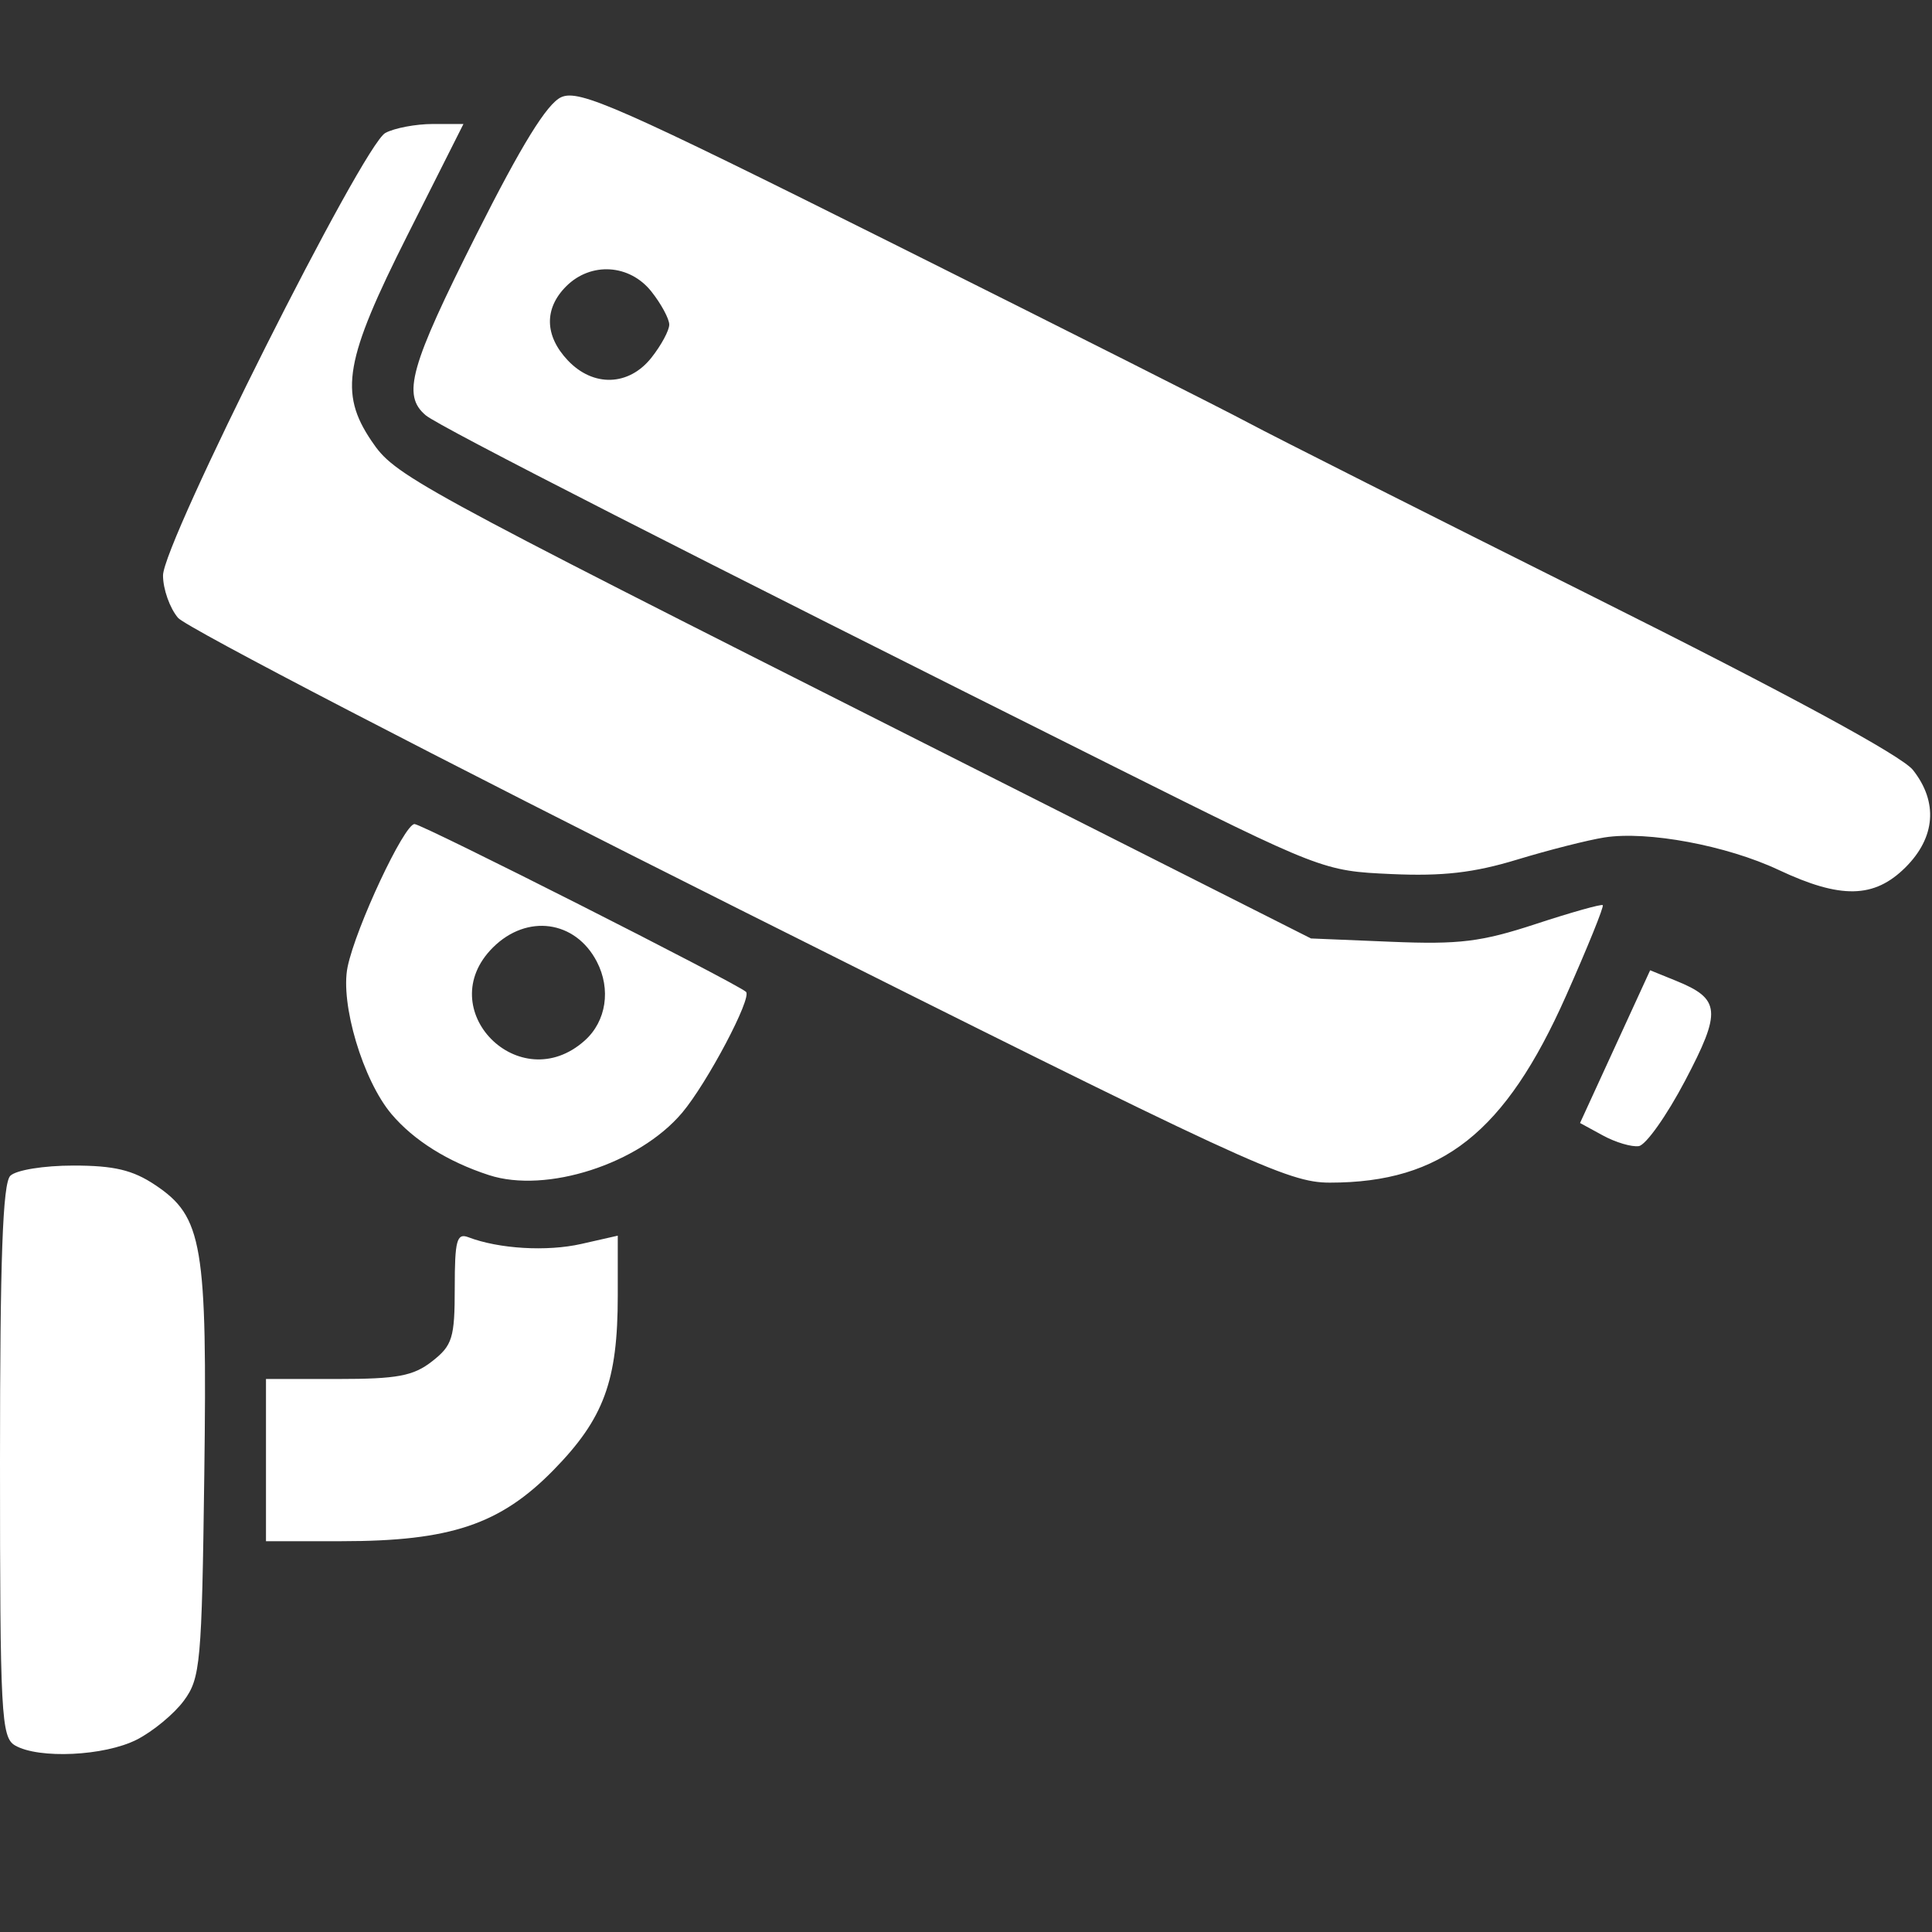 <?xml version="1.0" encoding="UTF-8" standalone="no"?>
<svg
   width="500"
   height="500"
   version="1.1"
   id="svg1"
   sodipodiDocname="camaraMain.svg"
   inkscapeVersion="1.3.2 (091e20e, 2023-11-25, custom)"
   xmlnsInkscape="http://www.inkscape.org/namespaces/inkscape"
   xmlnsSodipodi="http://sodipodi.sourceforge.net/DTD/sodipodi-0.dtd"
   xmlns="http://www.w3.org/2000/svg"
   xmlnsSvg="http://www.w3.org/2000/svg">
  <rect width="100%" height="100%" fill="#333333" stroke="none"/>
  <defs
     id="defs1">
    <linearGradient
       id="swatch7"
       inkscapeSwatch="solid">
      <stop
         style="stop-color:#ffffff;stop-opacity:1;"
         offset="0"
         id="stop7" />
    </linearGradient>
  </defs>
  <sodipodiNamedview
     id="namedview1"
     pagecolor="#ffffff"
     bordercolor="#111111"
     borderopacity="1"
     inkscapeShowpageshadow="0"
     inkscapePageopacity="0"
     inkscapePagecheckerboard="1"
     inkscapePeskcolor="#d1d1d1"
     inkscapePoom="1.722"
     inkscapeCx="249.71"
     inkscapeCy="17.712"
     inkscapeWindow-width="1920"
     inkscapeWindow-height="1057"
     inkscapeWindow-x="-8"
     inkscapeWindow-y="379"
     inkscapeWindow-maximized="1"
     inkscapeCurrent-layer="svg1" />
  <sodipodiNamedview
     pagecolor="#ffffff"
     bordercolor="#111111"
     borderopacity="1" />
  <path
     d="M 3.886,451.712 C 0.312,449.641 -8.5939596e-7,443.736 -8.5939596e-7,378.204 -8.5939596e-7,325.729 0.702,306.25 2.665,304.297 c 1.495,-1.488 8.661,-2.651 16.326,-2.651 10.551,0 15.378,1.15 21.206,5.052 12.252,8.204 13.457,15.324 12.674,74.885 -0.642,48.845 -0.993,52.732 -5.287,58.551 -2.529,3.428 -8.025,7.971 -12.213,10.095 -8.344,4.234 -25.356,5.035 -31.485,1.484 z M 68.836,377.872 v -20.99 h 18.575 c 15.43,0 19.566,-0.775 24.426,-4.579 5.254,-4.112 5.851,-6.051 5.851,-19.017 0,-12.279 0.527,-14.236 3.525,-13.092 7.896,3.015 20.33,3.753 29.228,1.736 l 9.437,-2.14 v 15.527 c 0,22.072 -3.581,31.798 -16.607,45.107 -13.803,14.103 -26.696,18.436 -54.852,18.436 H 68.836 Z m 57.719,-73.749 c -10.641,-3.456 -19.476,-8.988 -25.238,-15.802 -7.389,-8.737 -13.315,-28.609 -11.357,-38.082 2.114,-10.227 14.642,-36.972 17.319,-36.972 1.99,0 83.261,41.135 85.783,43.419 1.648,1.492 -10.058,23.646 -16.552,31.325 -11.172,13.211 -35.113,20.933 -49.955,16.112 z m 24.796,-34.85 c 5.556,-4.981 6.816,-13.265 3.105,-20.407 -5.56,-10.698 -18.09,-12.406 -26.876,-3.663 -16.045,15.965 6.899,39.196 23.772,24.07 z m 39.875,-34.009 C 113.531,196.324 48.213,162.409 46.076,159.898 c -2.137,-2.512 -3.886,-7.447 -3.886,-10.968 0,-8.435 51.76,-111.449 57.546,-114.53 2.385,-1.27 7.906,-2.309 12.27,-2.309 h 7.934 L 105.491,60.782 c -16.266,32.298 -17.772,40.856 -9.379,53.284 6.09,9.018 9.175,10.707 141.808,77.648 l 101.357,51.156 20.771,0.86 c 17.633,0.73 23.288,0.035 37.425,-4.606 9.16,-3.007 16.953,-5.199 17.319,-4.873 0.366,0.326 -3.917,10.901 -9.518,23.499 -15.734,35.388 -32.078,48.314 -61.09,48.314 -10.929,0 -20.931,-4.629 -152.958,-70.8 z m 223.625,58.606 -5.938,-3.237 9.072,-19.763 9.072,-19.763 6.67,2.708 c 11.575,4.699 11.861,7.855 2.355,25.912 -4.748,9.017 -10.131,16.617 -11.963,16.888 -1.832,0.271 -6.003,-0.964 -9.269,-2.745 z M 460.308,225.136 c -13.445,-6.329 -33.957,-10.155 -45.07,-8.408 -4.274,0.672 -14.464,3.259 -22.642,5.748 -11.177,3.402 -19.262,4.328 -32.553,3.727 -17.602,-0.795 -17.93,-0.923 -71.73,-27.815 C 177.871,143.184 113.707,110.441 110.197,107.494 c -6.193,-5.199 -4.134,-12.558 13.091,-46.778 11.711,-23.266 18.271,-33.895 21.951,-35.563 4.621,-2.095 14.896,2.44 85.996,37.958 44.411,22.186 85.744,43.024 91.851,46.308 6.106,3.284 46.277,23.548 89.267,45.033 50.169,25.072 79.794,41.124 82.715,44.818 6.553,8.289 5.846,17.466 -1.941,25.215 -8.086,8.045 -16.747,8.217 -32.819,0.652 z M 168.599,92.553 c 2.531,-3.202 4.602,-7.045 4.602,-8.54 0,-1.495 -2.071,-5.338 -4.602,-8.54 -5.631,-7.123 -15.654,-7.76 -22.044,-1.403 -5.778,5.749 -5.636,12.812 0.387,19.19 6.59,6.98 15.818,6.678 21.657,-0.708 z"
     id="path1"
     style="stroke-width:6.8;fill:#ffffff;fill-opacity:1;stroke-dasharray:none;paint-order:fill markers stroke" />
</svg>
